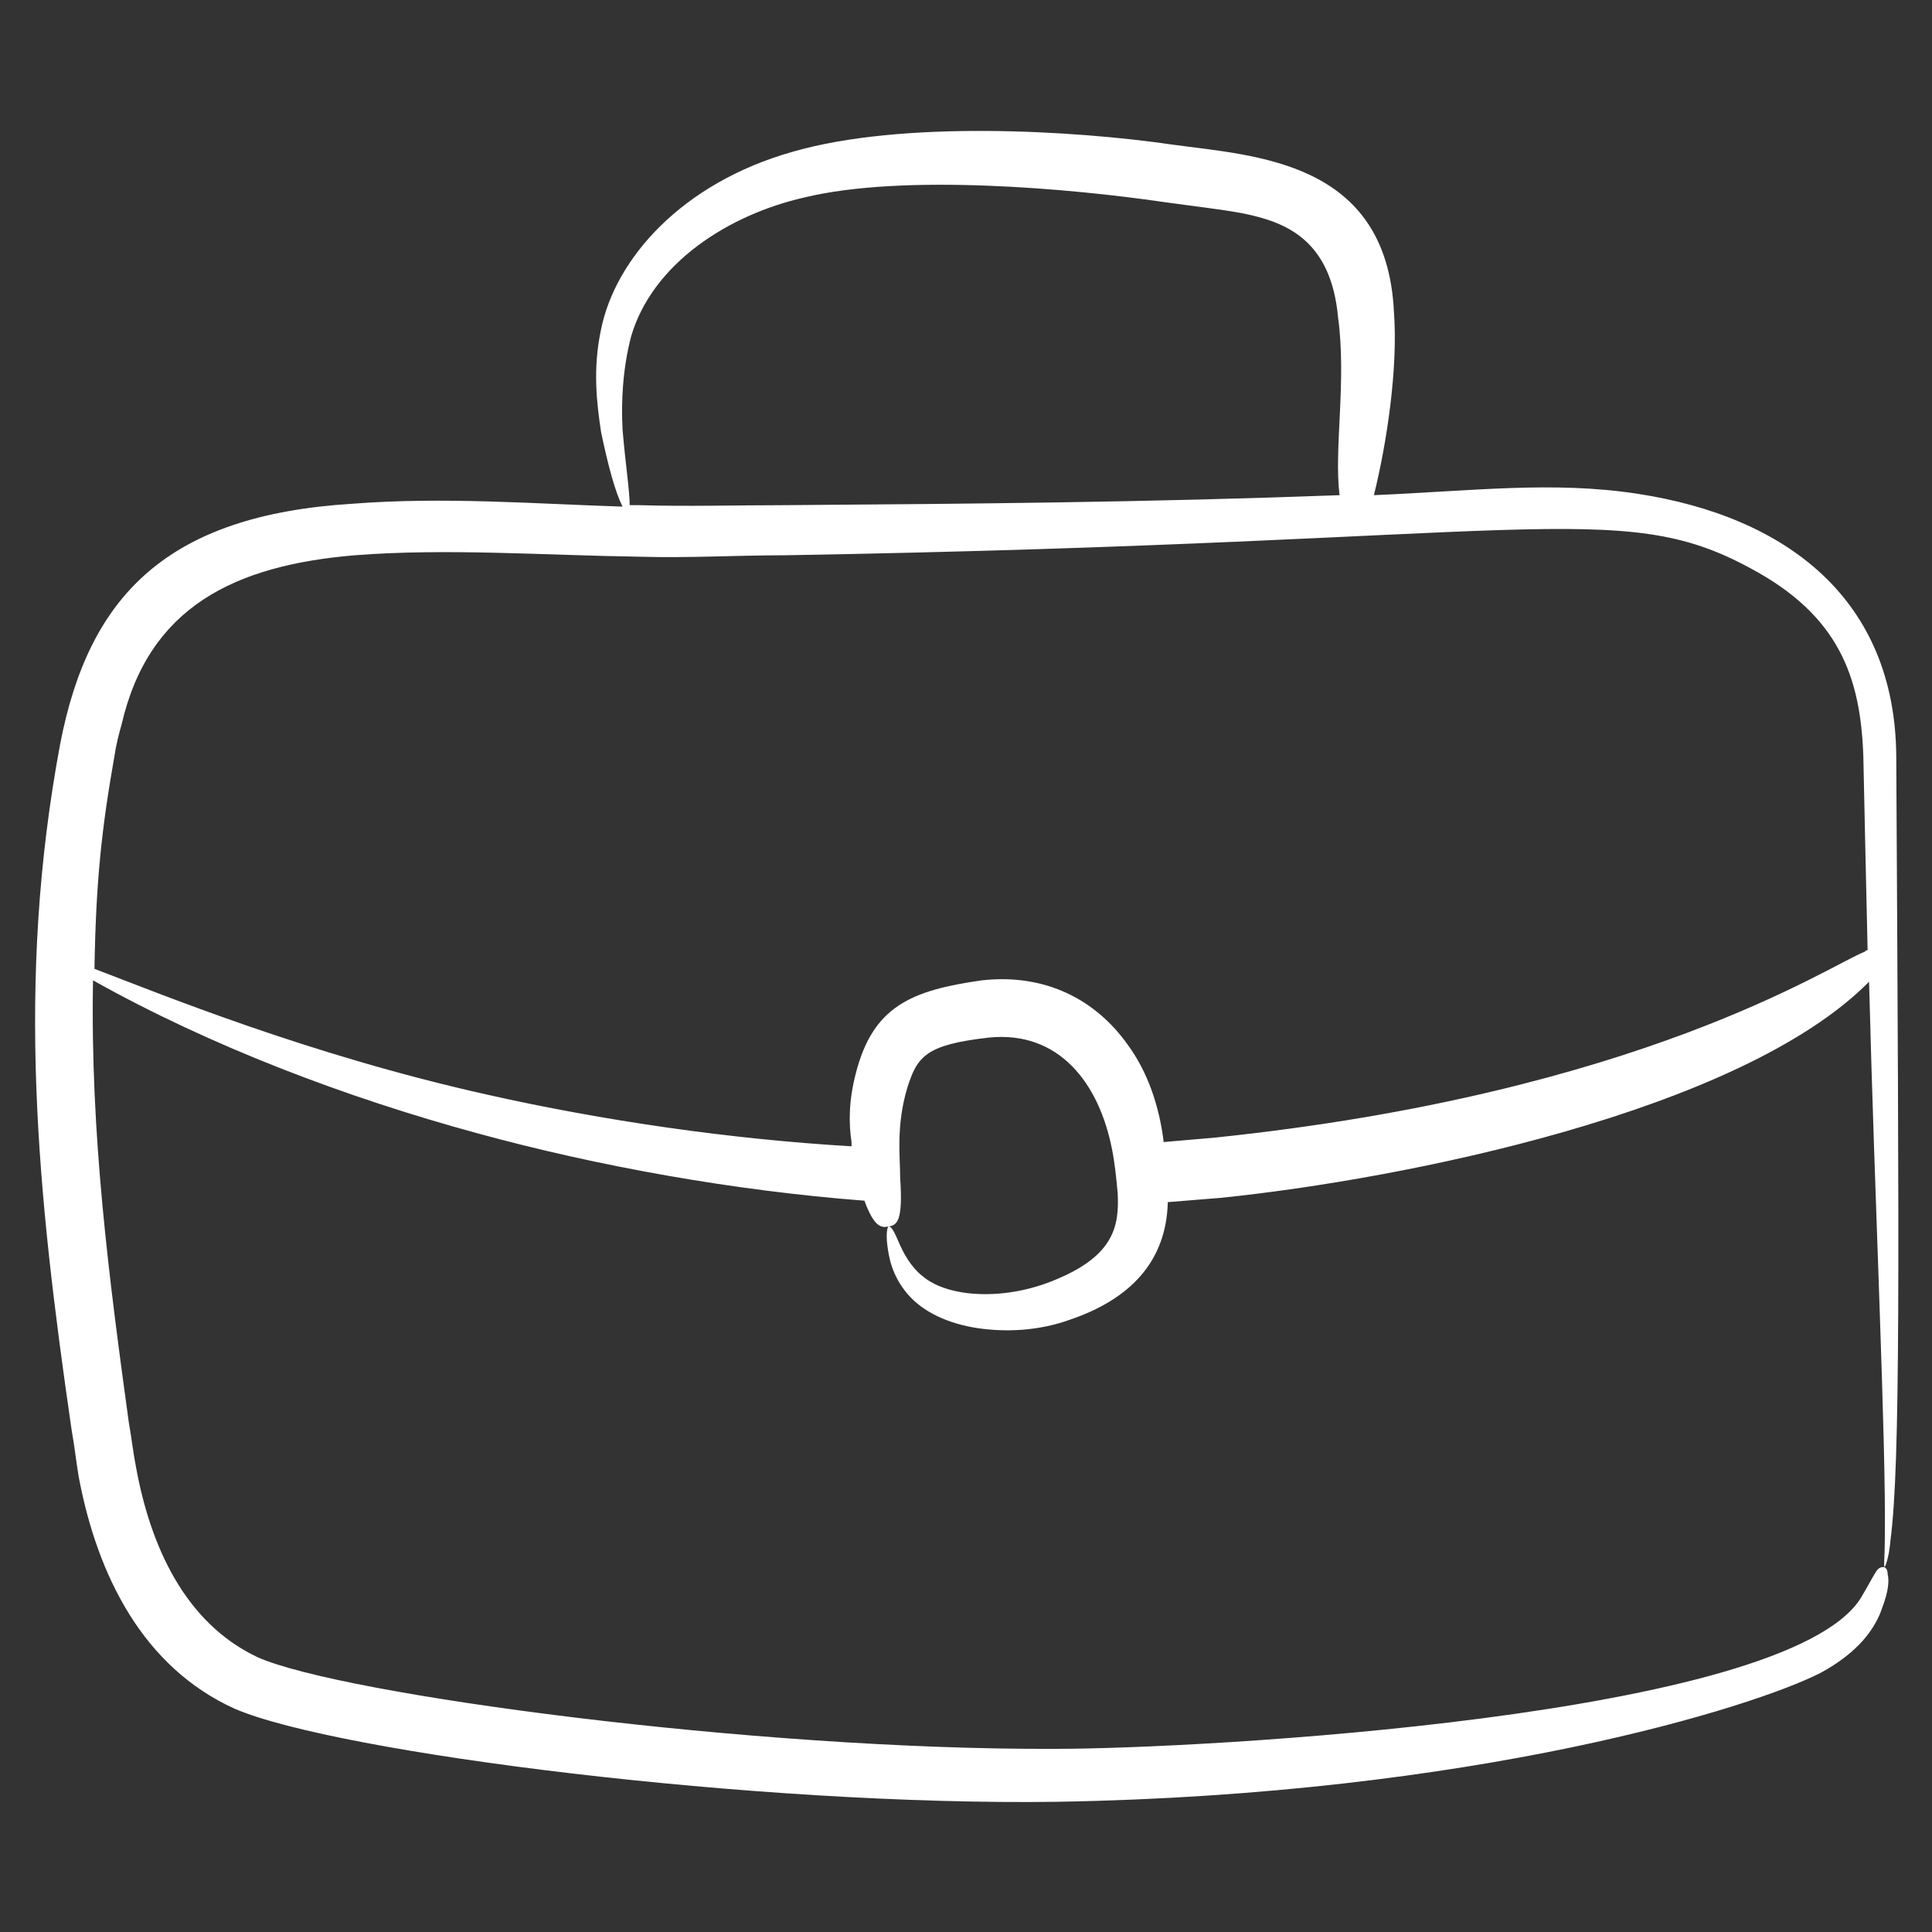 <svg width="40" height="40" viewBox="0 0 40 40" fill="none" xmlns="http://www.w3.org/2000/svg">
<rect x="0" y="0" width="40" height="40" fill="#333333" stroke="none"/>
<path d="M1.482 29.6C1.541 29.926 1.571 30.222 1.63 30.578C2.015 32.622 2.963 34.519 4.86 35.378C6.993 36.297 15.704 37.393 21.897 37.304C30.548 37.156 36.297 35.348 37.689 34.637C38.074 34.43 38.371 34.193 38.578 33.956C38.785 33.719 38.904 33.482 38.963 33.304C39.111 32.919 39.111 32.711 39.082 32.593C39.082 32.474 39.023 32.445 38.993 32.445C38.963 32.445 38.904 32.445 38.845 32.533C38.785 32.622 38.697 32.8 38.519 33.096C36.948 35.556 24.8 36.208 21.867 36.208C15.615 36.237 7.052 35.082 5.334 34.311C3.823 33.6 3.111 32 2.815 30.37C2.756 30.074 2.726 29.778 2.667 29.452C2.252 26.43 1.867 23.467 1.926 20.297C4.356 21.659 7.171 22.726 9.897 23.467C12.386 24.148 15.2 24.652 17.897 24.859C18.104 25.422 18.252 25.422 18.4 25.393C18.578 25.363 18.697 25.274 18.637 24.385C18.637 23.941 18.548 23.319 18.785 22.519C18.993 21.867 19.171 21.63 20.474 21.482C21.926 21.334 22.756 22.43 23.023 23.793C23.082 24.089 23.111 24.385 23.141 24.711C23.171 25.363 23.082 25.985 21.867 26.489C20.83 26.933 19.645 26.874 19.111 26.43C18.845 26.222 18.697 25.926 18.608 25.719C18.519 25.511 18.46 25.393 18.4 25.393C18.371 25.393 18.341 25.541 18.371 25.778C18.4 26.015 18.46 26.4 18.785 26.785C19.111 27.171 19.645 27.408 20.237 27.497C20.83 27.585 21.511 27.556 22.163 27.319C23.378 26.904 24.148 26.134 24.178 24.889C24.563 24.859 24.919 24.83 25.274 24.8C29.037 24.415 36.03 23.022 38.697 20.326C38.815 24.978 39.052 29.808 39.023 31.882C39.023 32.237 38.993 32.445 39.023 32.445C39.023 32.445 39.111 32.267 39.141 31.882C39.348 30.282 39.319 26.282 39.26 15.645C39.23 12.415 37.008 10.697 33.897 10.222C32.148 9.956 30.519 10.163 28.445 10.252C28.711 9.185 28.948 7.615 28.86 6.459C28.711 3.319 25.985 3.23 24.267 2.993C22.223 2.696 18.667 2.489 16.415 3.141C14.104 3.793 12.741 5.363 12.445 6.815C12.267 7.645 12.356 8.356 12.445 8.948C12.593 9.659 12.741 10.193 12.889 10.489C11.052 10.43 9.185 10.282 7.289 10.43C3.467 10.667 1.837 12.326 1.245 15.408C0.326 20.326 0.771 24.711 1.482 29.6ZM12.889 8.889C12.86 8.326 12.889 7.645 13.067 6.963C13.511 5.452 15.082 4.445 16.652 4.089C18.726 3.585 22.223 3.911 24.059 4.178C24.682 4.267 25.245 4.326 25.719 4.415C26.608 4.593 27.556 4.948 27.704 6.578C27.882 7.882 27.615 9.304 27.734 10.252C23.734 10.4 20.237 10.43 16.237 10.459C15.23 10.459 14.223 10.489 13.245 10.459C13.185 10.459 13.097 10.459 13.037 10.459C13.037 10.163 12.948 9.6 12.889 8.889ZM2.371 15.645C2.4 15.437 2.46 15.2 2.519 14.993C3.082 12.563 4.86 11.704 7.348 11.496C9.245 11.348 11.23 11.496 13.245 11.526C14.252 11.556 15.26 11.496 16.267 11.496C31.793 11.23 33.511 10.282 36.237 11.763C38.074 12.741 38.519 14.015 38.578 15.645C38.608 17.037 38.637 18.4 38.667 19.674C38.637 19.674 38.637 19.674 38.608 19.704C37.897 19.971 33.986 22.637 25.126 23.556C24.8 23.585 24.445 23.615 24.089 23.645V23.615C24 22.904 23.763 22.193 23.348 21.63C22.697 20.711 21.66 20.148 20.326 20.297C18.874 20.504 18.074 20.83 17.719 22.222C17.571 22.785 17.571 23.259 17.63 23.645V23.733C15.111 23.585 12.474 23.2 10.104 22.667C6.371 21.837 3.289 20.563 1.956 20.059C1.985 18.252 2.104 17.156 2.371 15.645Z" fill="white"/>
</svg>
